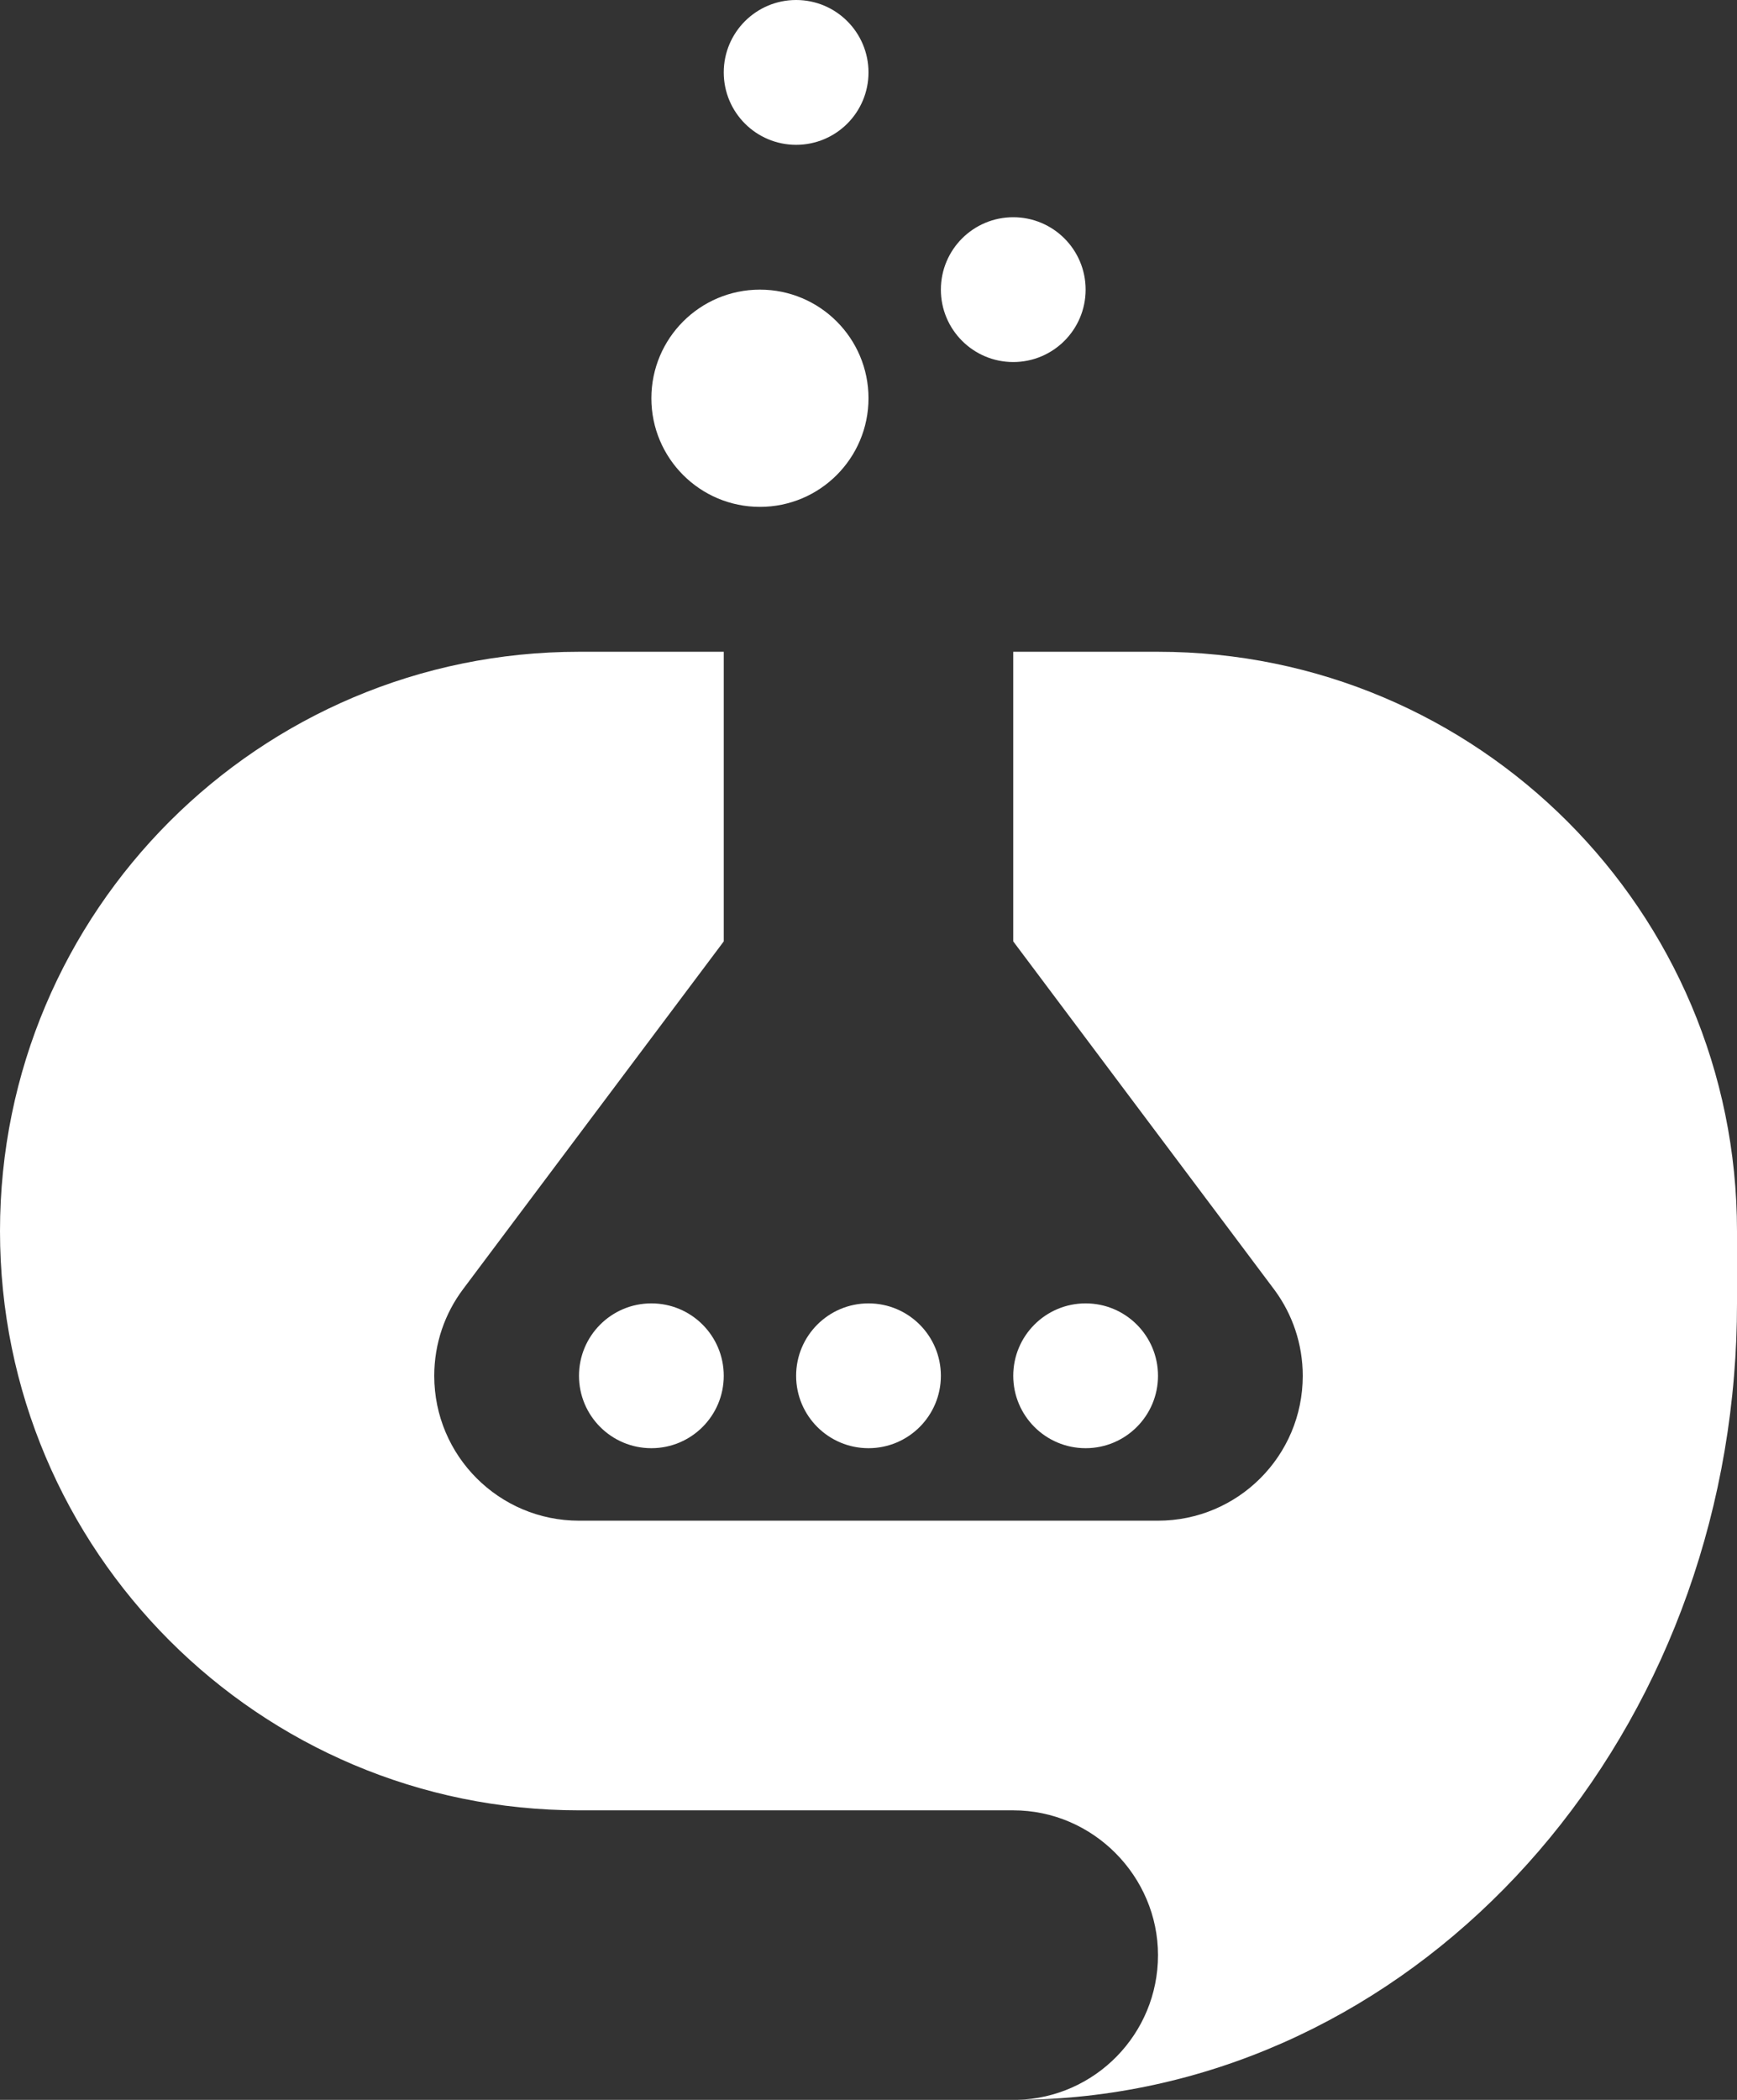 <?xml version="1.0" encoding="UTF-8"?>
<svg id="Capa_2" data-name="Capa 2" xmlns="http://www.w3.org/2000/svg" viewBox="0 0 216 261">
  <rect x="0" y="0" width="216" height="261" fill="#333333" stroke="none"/>
  <defs>
    <style>
      .cls-1 {
        fill: #fff;
      }
    </style>
  </defs>
  <g id="Capa_1-2" data-name="Capa 1">
    <circle class="cls-1" cx="108" cy="171" r="9"/>
    <circle class="cls-1" cx="135" cy="171" r="9"/>
    <circle class="cls-1" cx="81" cy="171" r="9"/>
    <path class="cls-1" d="m216,153.01v9c0,3.03-.12,6.04-.37,9-4.12,50.29-42.43,89.74-89.17,89.99,9.73-.24,17.54-8.2,17.54-17.99s-8.06-18-18-18h-54C32.24,225.01,0,192.77,0,153.01s32.24-72,72-72h18v36l-16.69,22.25-10.31,13.75-5.42,7.23c-2.25,3-3.58,6.73-3.58,10.77,0,9.94,8.06,18,18,18h72c9.94,0,18-8.06,18-18,0-3.97-1.29-7.64-3.46-10.61l-.12-.16-5.42-7.23-10.31-13.74h0s-16.69-22.26-16.69-22.26v-36h18c39.76,0,72,32.24,72,72Z"/>
    <circle class="cls-1" cx="94.5" cy="49.5" r="13.5"/>
    <circle class="cls-1" cx="99" cy="9" r="9"/>
    <circle class="cls-1" cx="126" cy="36" r="9"/>
  </g>
</svg>